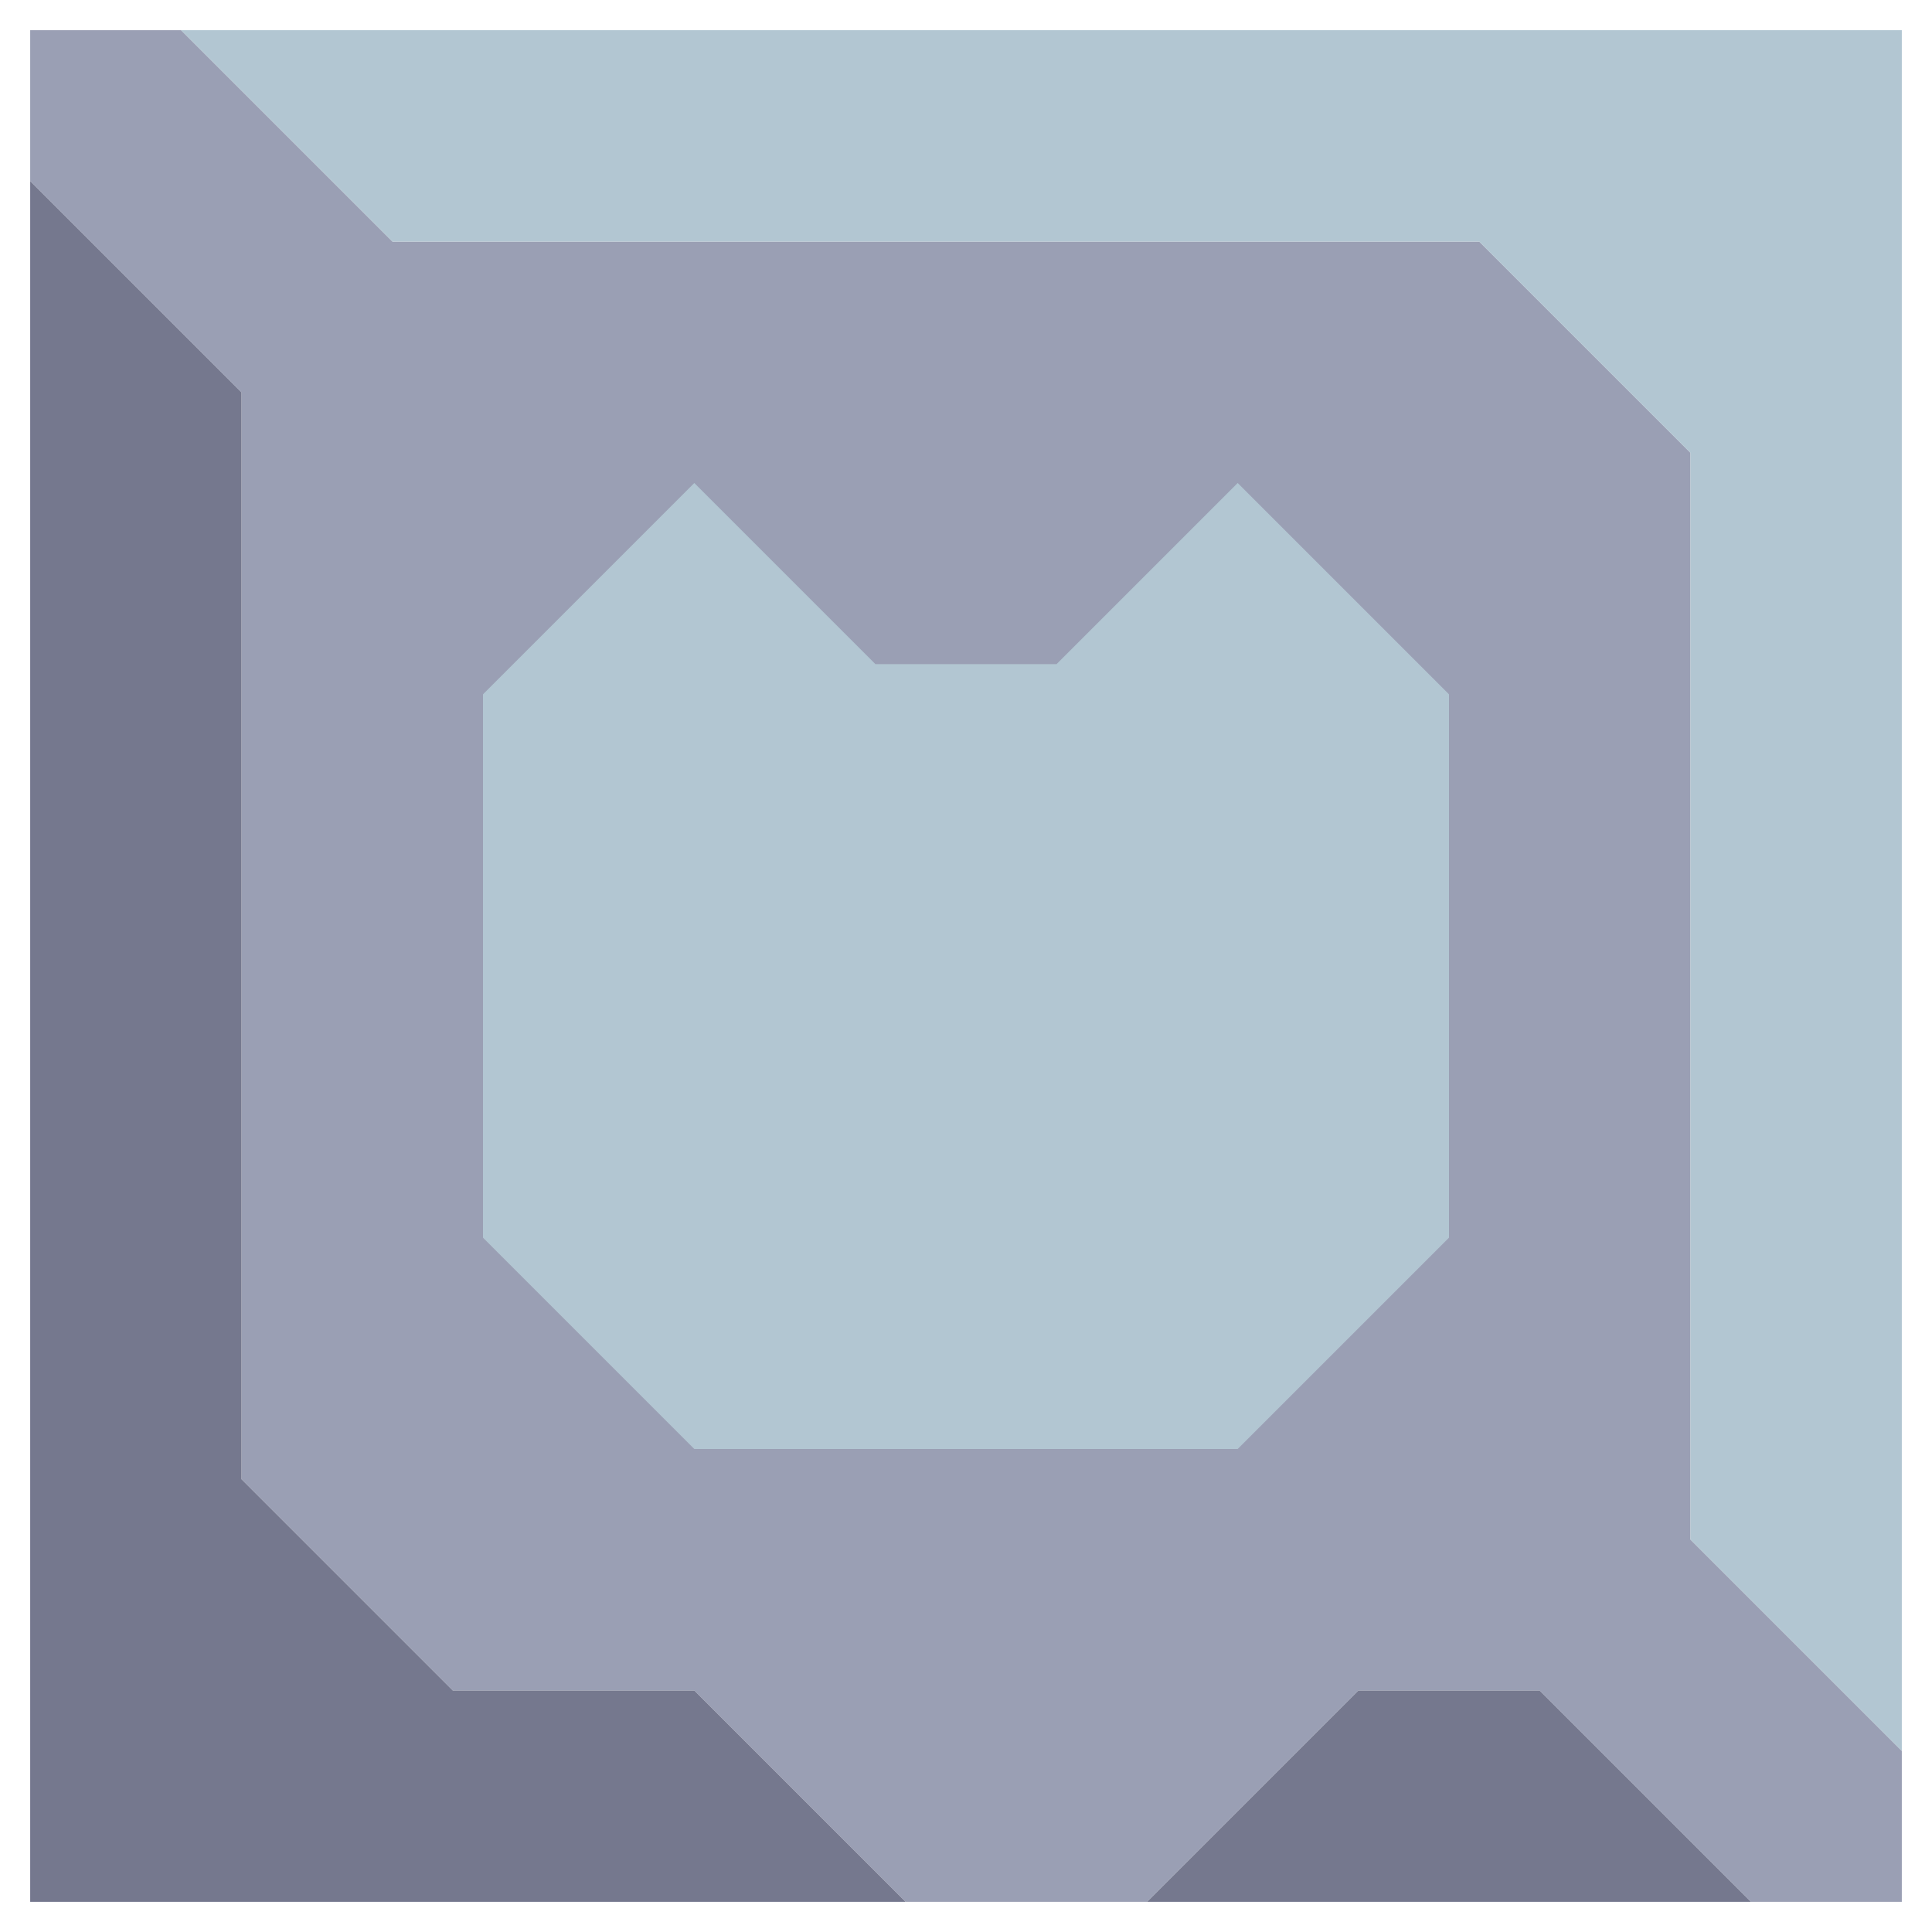 <svg xmlns="http://www.w3.org/2000/svg" width="32" height="32" style="fill-opacity:1;color-rendering:auto;color-interpolation:auto;text-rendering:auto;stroke:#000;stroke-linecap:square;stroke-miterlimit:10;shape-rendering:auto;stroke-opacity:1;fill:#000;stroke-dasharray:none;font-weight:400;stroke-width:1;font-family:&quot;Dialog&quot;;font-style:normal;stroke-linejoin:miter;font-size:12px;stroke-dashoffset:0;image-rendering:auto">
    <g style="stroke-linecap:round;fill:#9a9fb4;stroke:#9a9fb4">
        <path stroke="none" d="M.5 3V.5H3L6.5 4h18L28 7.5v18l3.5 3.5v2.5H29L25.5 28h-3L19 31.5h-4L11.5 28h-4L4 24.5v-18Z" style="stroke:none"/>
    </g>
    <g stroke="none" style="stroke-linecap:round;fill:#75788e;stroke:#75788e">
        <path d="M4 6.5v18L7.5 28h4l3.5 3.5H.5V3Z" style="stroke:none"/>
        <path d="M3 .5h28.5V29L28 25.5v-18L24.5 4h-18Z" style="fill:#b2c6d2;stroke:none"/>
        <path d="M8 11.5v9l3.5 3.5h9l3.5-3.5v-9L20.5 8l-3 3h-3l-3-3Z" style="fill:#9a9fb4;stroke:none"/>
        <path d="M8 20.5v-9L11.5 8l3 3h3l3-3 3.5 3.5v9L20.5 24h-9Z" style="fill:#b2c6d2;stroke:none"/>
        <path d="M29 31.5H19l3.5-3.5h3Z" style="stroke:none"/>
    </g>
</svg>
